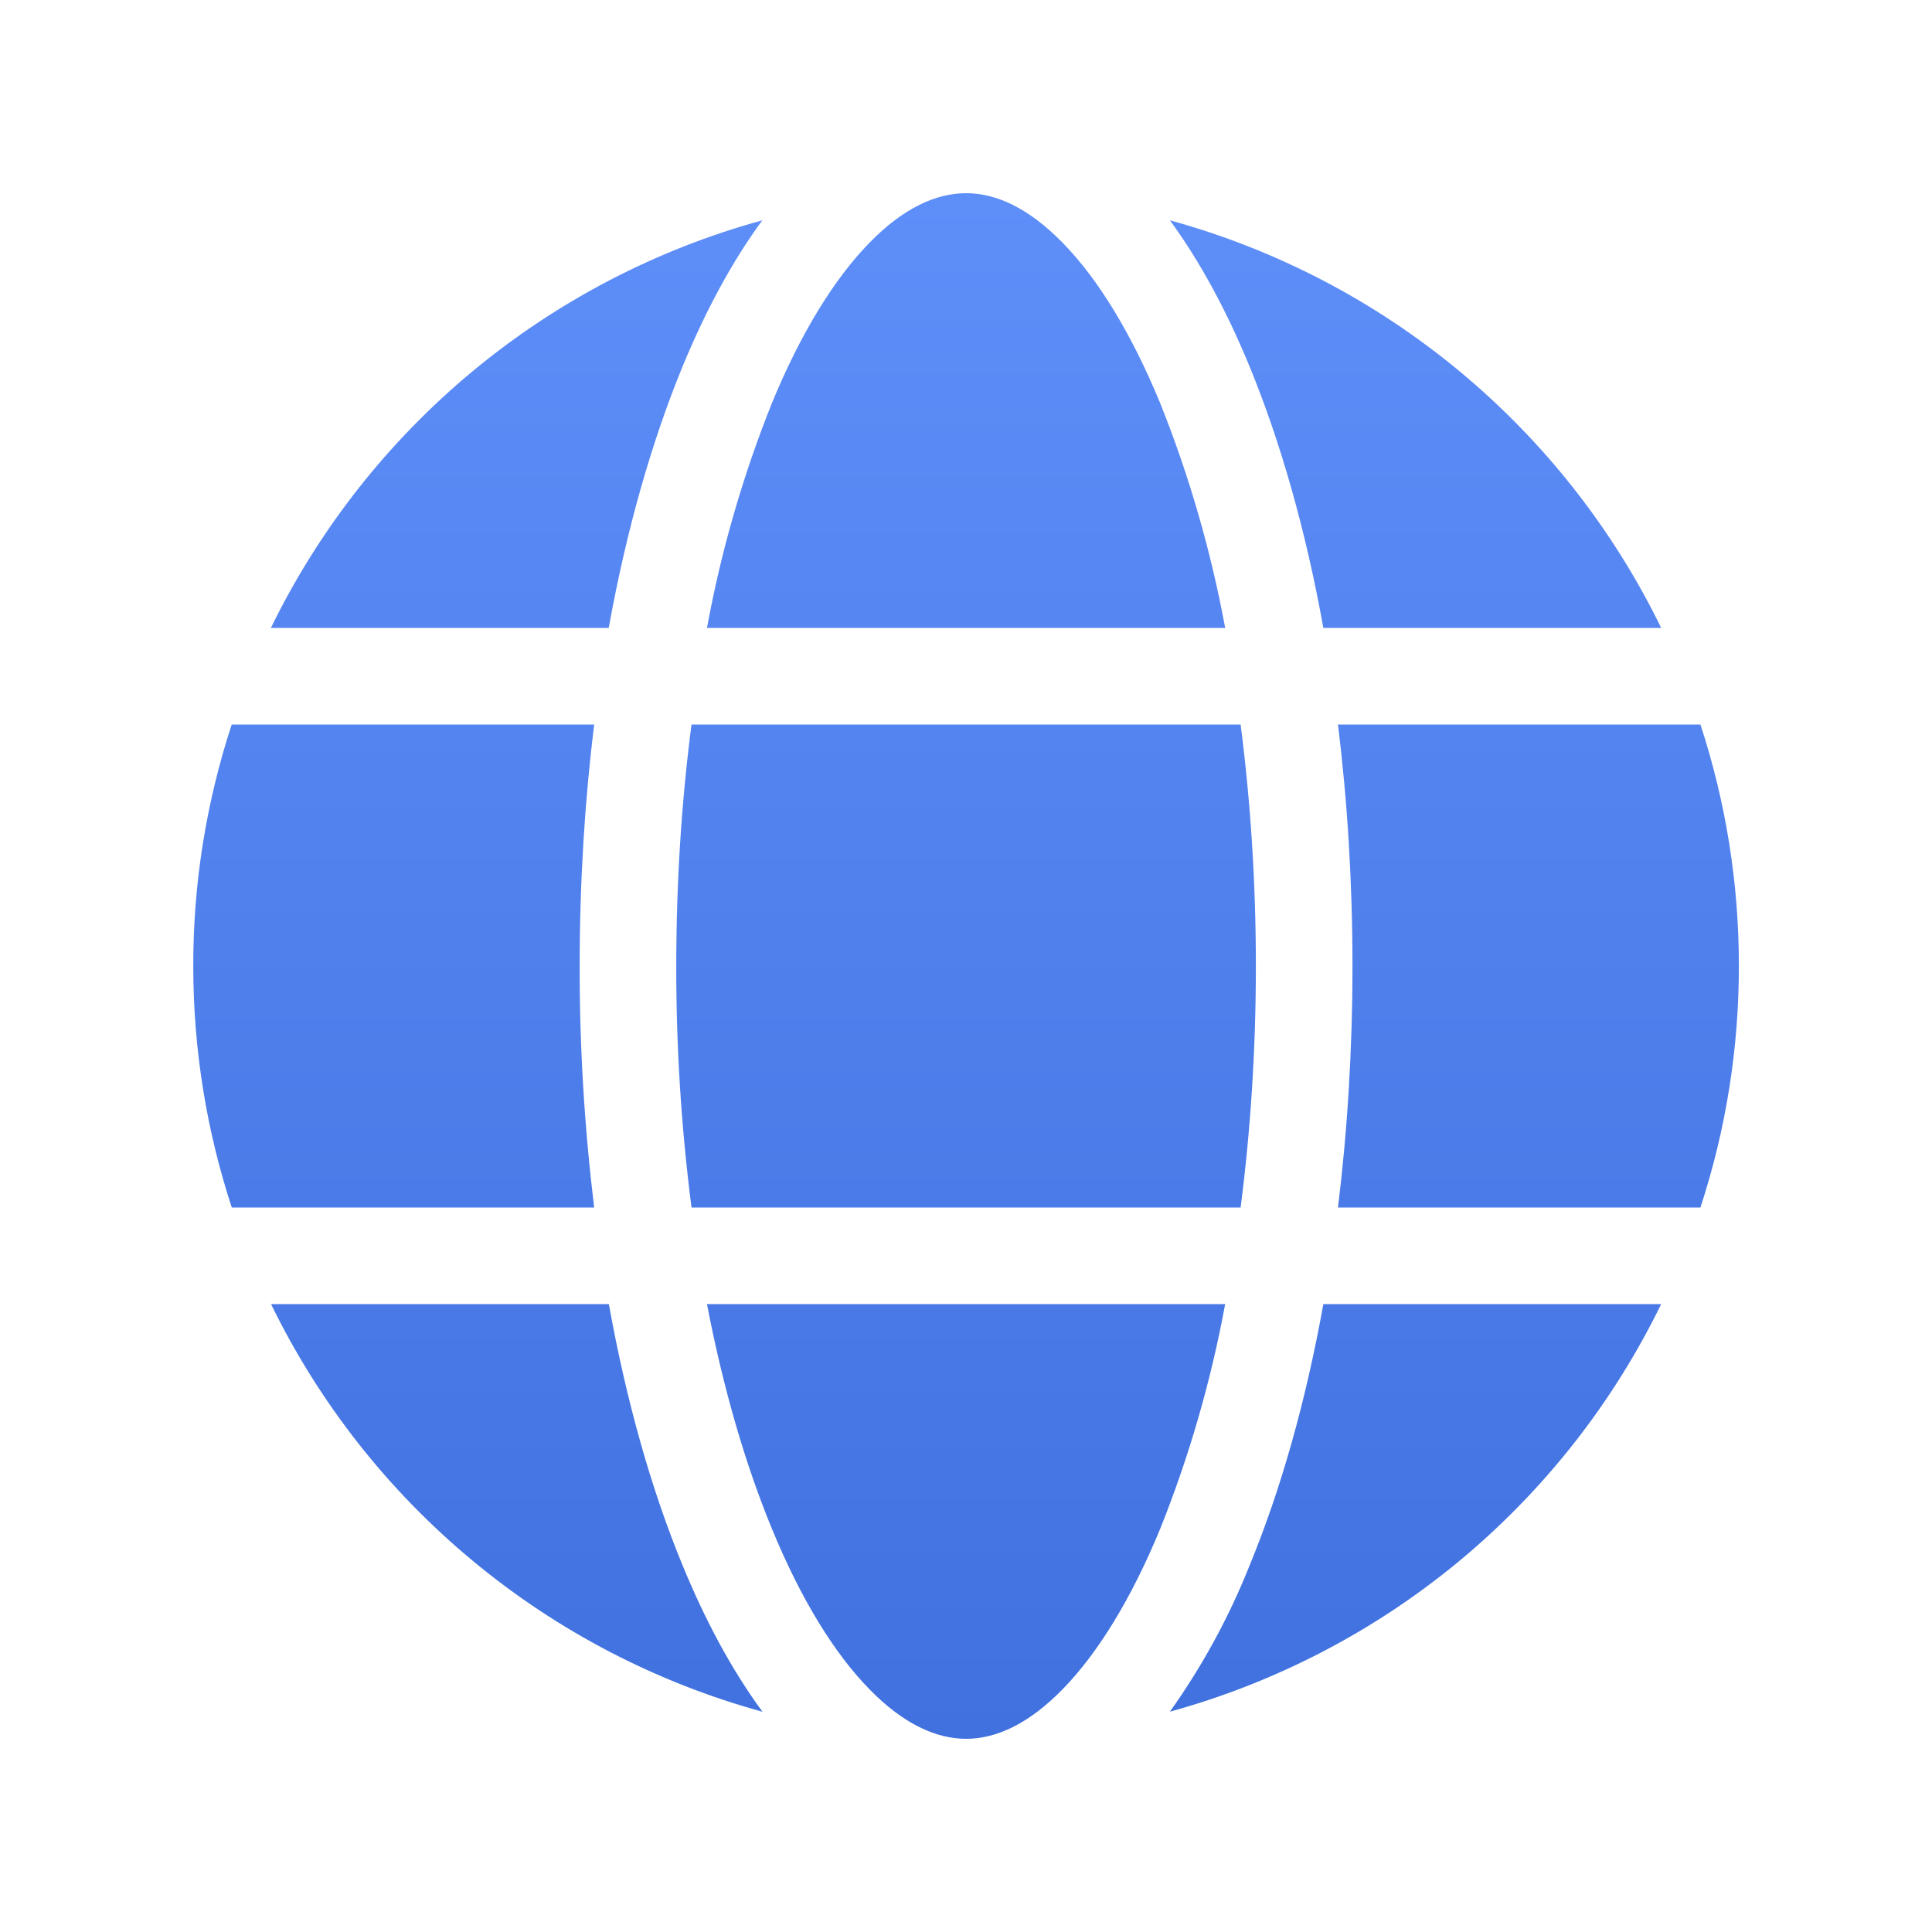 <svg width="28" height="28" viewBox="0 0 28 28" fill="none" xmlns="http://www.w3.org/2000/svg">
<path d="M11.183 5.852C10.764 6.901 10.45 7.989 10.246 9.1H17.756C17.551 7.989 17.237 6.901 16.818 5.852C16.396 4.826 15.91 4.04 15.406 3.524C14.905 3.009 14.431 2.8 14.001 2.8C13.571 2.8 13.096 3.009 12.595 3.524C12.091 4.042 11.605 4.826 11.183 5.852ZM11.048 3.193C10.609 3.79 10.222 4.511 9.889 5.319C9.441 6.411 9.077 7.69 8.822 9.1H3.926C4.626 7.666 5.623 6.398 6.851 5.379C8.079 4.361 9.51 3.615 11.048 3.193ZM16.955 3.193C17.393 3.79 17.781 4.511 18.113 5.319C18.561 6.411 18.925 7.69 19.179 9.1H24.075C23.376 7.666 22.379 6.398 21.151 5.379C19.923 4.361 18.493 3.615 16.955 3.193ZM24.644 10.5H19.391C19.528 11.613 19.601 12.788 19.601 14C19.601 15.212 19.528 16.387 19.391 17.5H24.644C25.014 16.37 25.202 15.189 25.201 14C25.202 12.811 25.014 11.63 24.644 10.5ZM24.075 18.9H19.179C18.925 20.31 18.562 21.591 18.113 22.68C17.814 23.433 17.425 24.147 16.955 24.807C18.493 24.384 19.924 23.639 21.152 22.621C22.379 21.602 23.376 20.334 24.075 18.9ZM14.001 25.2C14.431 25.2 14.905 24.991 15.406 24.476C15.91 23.958 16.396 23.174 16.818 22.148C17.237 21.099 17.551 20.011 17.756 18.9H10.246C10.481 20.122 10.802 21.22 11.184 22.148C11.605 23.174 12.091 23.96 12.595 24.476C13.096 24.991 13.571 25.2 14.001 25.2ZM11.047 24.807C9.509 24.384 8.078 23.639 6.851 22.62C5.623 21.602 4.627 20.334 3.928 18.9H8.824C9.078 20.31 9.441 21.591 9.89 22.68C10.222 23.489 10.61 24.21 11.05 24.807H11.047ZM3.359 17.5H8.611C8.47 16.339 8.399 15.17 8.401 14C8.401 12.788 8.474 11.613 8.611 10.5H3.358C2.988 11.63 2.799 12.811 2.801 14C2.801 15.222 2.998 16.398 3.359 17.5ZM9.801 14C9.801 12.775 9.879 11.599 10.022 10.5H17.98C18.122 11.599 18.201 12.775 18.201 14C18.201 15.225 18.122 16.4 17.98 17.5H10.022C9.873 16.339 9.799 15.17 9.801 14Z" fill="url(#paint0_linear_105_9143)"/>
<defs>
<linearGradient id="paint0_linear_105_9143" x1="14.001" y1="2.8" x2="14.001" y2="25.2" gradientUnits="userSpaceOnUse">
<stop stop-color="#5E8EF8"/>
<stop offset="1" stop-color="#4071DF"/>
</linearGradient>
</defs>
</svg>
